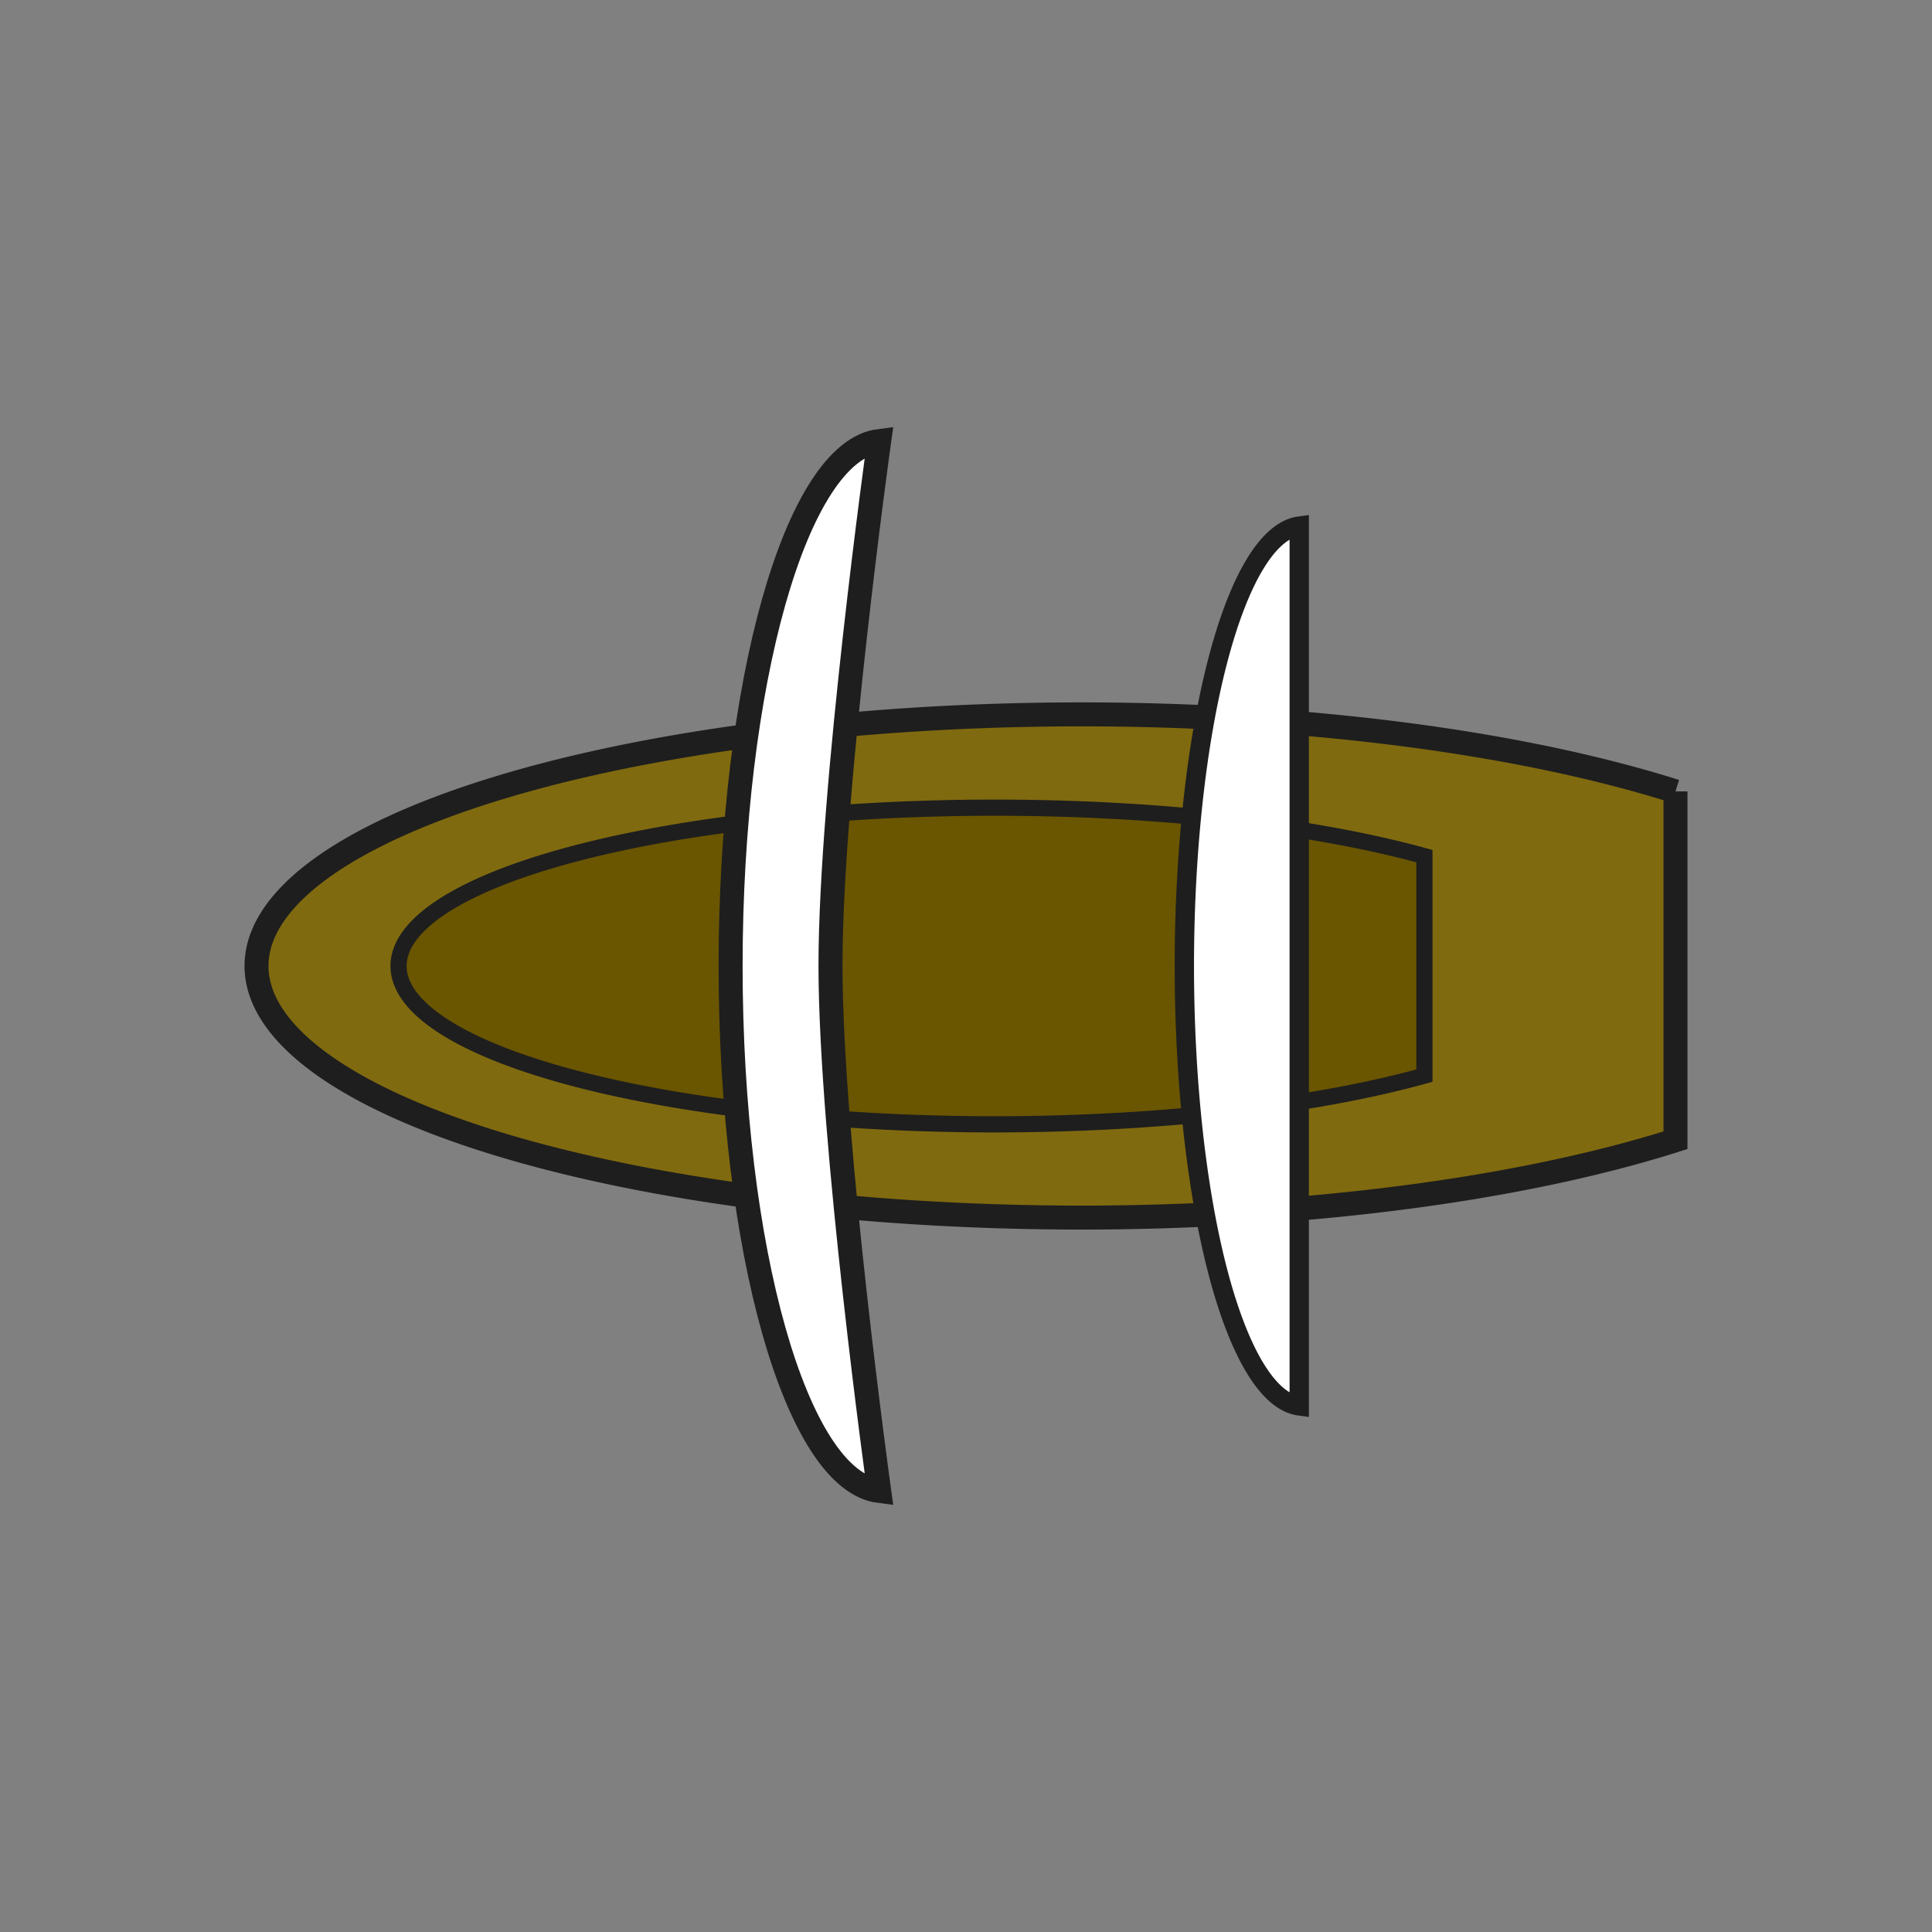 <?xml version="1.0" encoding="UTF-8" standalone="no"?>
<!-- Created with Inkscape (http://www.inkscape.org/) -->

<svg
   xmlns:dc="http://purl.org/dc/elements/1.1/"
   xmlns:cc="http://creativecommons.org/ns#"
   xmlns:rdf="http://www.w3.org/1999/02/22-rdf-syntax-ns#"
   xmlns:svg="http://www.w3.org/2000/svg"
   xmlns="http://www.w3.org/2000/svg"
   xmlns:sodipodi="http://sodipodi.sourceforge.net/DTD/sodipodi-0.dtd"
   xmlns:inkscape="http://www.inkscape.org/namespaces/inkscape"
   width="150mm"
   height="150mm"
   viewBox="0 0 150 150"
   version="1.1"
   id="svg8"
   inkscape:version="0.92.4 5da689c313, 2019-01-14"
   sodipodi:docname="ship-of-the-line.svg">
  <rect x="0" y="0" width="150" height="150" fill="#808080" stroke="none"/>
  <defs
     id="defs2" />
  <sodipodi:namedview
     id="base"
     pagecolor="#ffffff"
     bordercolor="#666666"
     borderopacity="1.0"
     inkscape:pageopacity="0.0"
     inkscape:pageshadow="2"
     inkscape:zoom="1.4"
     inkscape:cx="185.23749"
     inkscape:cy="322.30876"
     inkscape:document-units="mm"
     inkscape:current-layer="layer1"
     showgrid="false"
     showguides="true"
     inkscape:window-width="1916"
     inkscape:window-height="1040"
     inkscape:window-x="0"
     inkscape:window-y="18"
     inkscape:window-maximized="0">
    <inkscape:grid
       type="xygrid"
       id="grid857" />
  </sodipodi:namedview>
  <g
     inkscape:label="Layer 1"
     inkscape:groupmode="layer"
     id="layer1"
     transform="translate(0,-147)">
    <path
       style="opacity:1;fill:#806a0f;fill-opacity:1;fill-rule:evenodd;stroke:#1e1e1e;stroke-width:1.862;stroke-miterlimit:4;stroke-dasharray:none;stroke-opacity:1"
       d="m 83.975,241.534 a 64.059,19.535 0 0 0 46.109,-6.006 v -27.085 a 64.059,19.535 0 0 0 -46.109,-5.979 64.059,19.535 0 0 0 -64.059,19.534 64.059,19.535 0 0 0 64.059,19.534 z"
       id="path815"
       inkscape:connector-curvature="0" />
    <path
       style="opacity:1;fill:#6a5500;fill-opacity:1;fill-rule:evenodd;stroke:#1e1e1e;stroke-width:1.256;stroke-miterlimit:4;stroke-dasharray:none;stroke-opacity:1"
       d="m 77.256,234.293 a 46.313,12.293 0 0 0 33.335,-3.779 v -17.045 a 46.313,12.293 0 0 0 -33.335,-3.762 46.313,12.293 0 0 0 -46.313,12.293 46.313,12.293 0 0 0 46.313,12.293 z"
       id="path815-2"
       inkscape:connector-curvature="0" />
    <path
       style="opacity:1;fill:#ffffff;fill-opacity:1;fill-rule:evenodd;stroke:#1e1e1e;stroke-width:1.5;stroke-miterlimit:4;stroke-dasharray:none;stroke-opacity:1"
       d="M 100.872,256.153 V 187.847 a 9.26,34.207 0 0 0 -8.92,34.162 9.26,34.207 0 0 0 8.92,34.144 z"
       id="path822"
       inkscape:connector-curvature="0" />
    <path
       style="opacity:1;fill:#ffffff;fill-opacity:1;fill-rule:evenodd;stroke:#1e1e1e;stroke-width:1.863;stroke-miterlimit:4;stroke-dasharray:none;stroke-opacity:1"
       d="m 68.259,262.761 c 0,0 -3.776,-27.216 -3.78,-40.761 -0.004,-13.671 3.78,-40.761 3.78,-40.761 -6.435,0.806 -11.531,18.818 -11.535,40.772 0.007,21.945 5.102,39.944 11.535,40.75 z"
       id="path822-2"
       inkscape:connector-curvature="0"
       sodipodi:nodetypes="csccc" />
  </g>
</svg>
